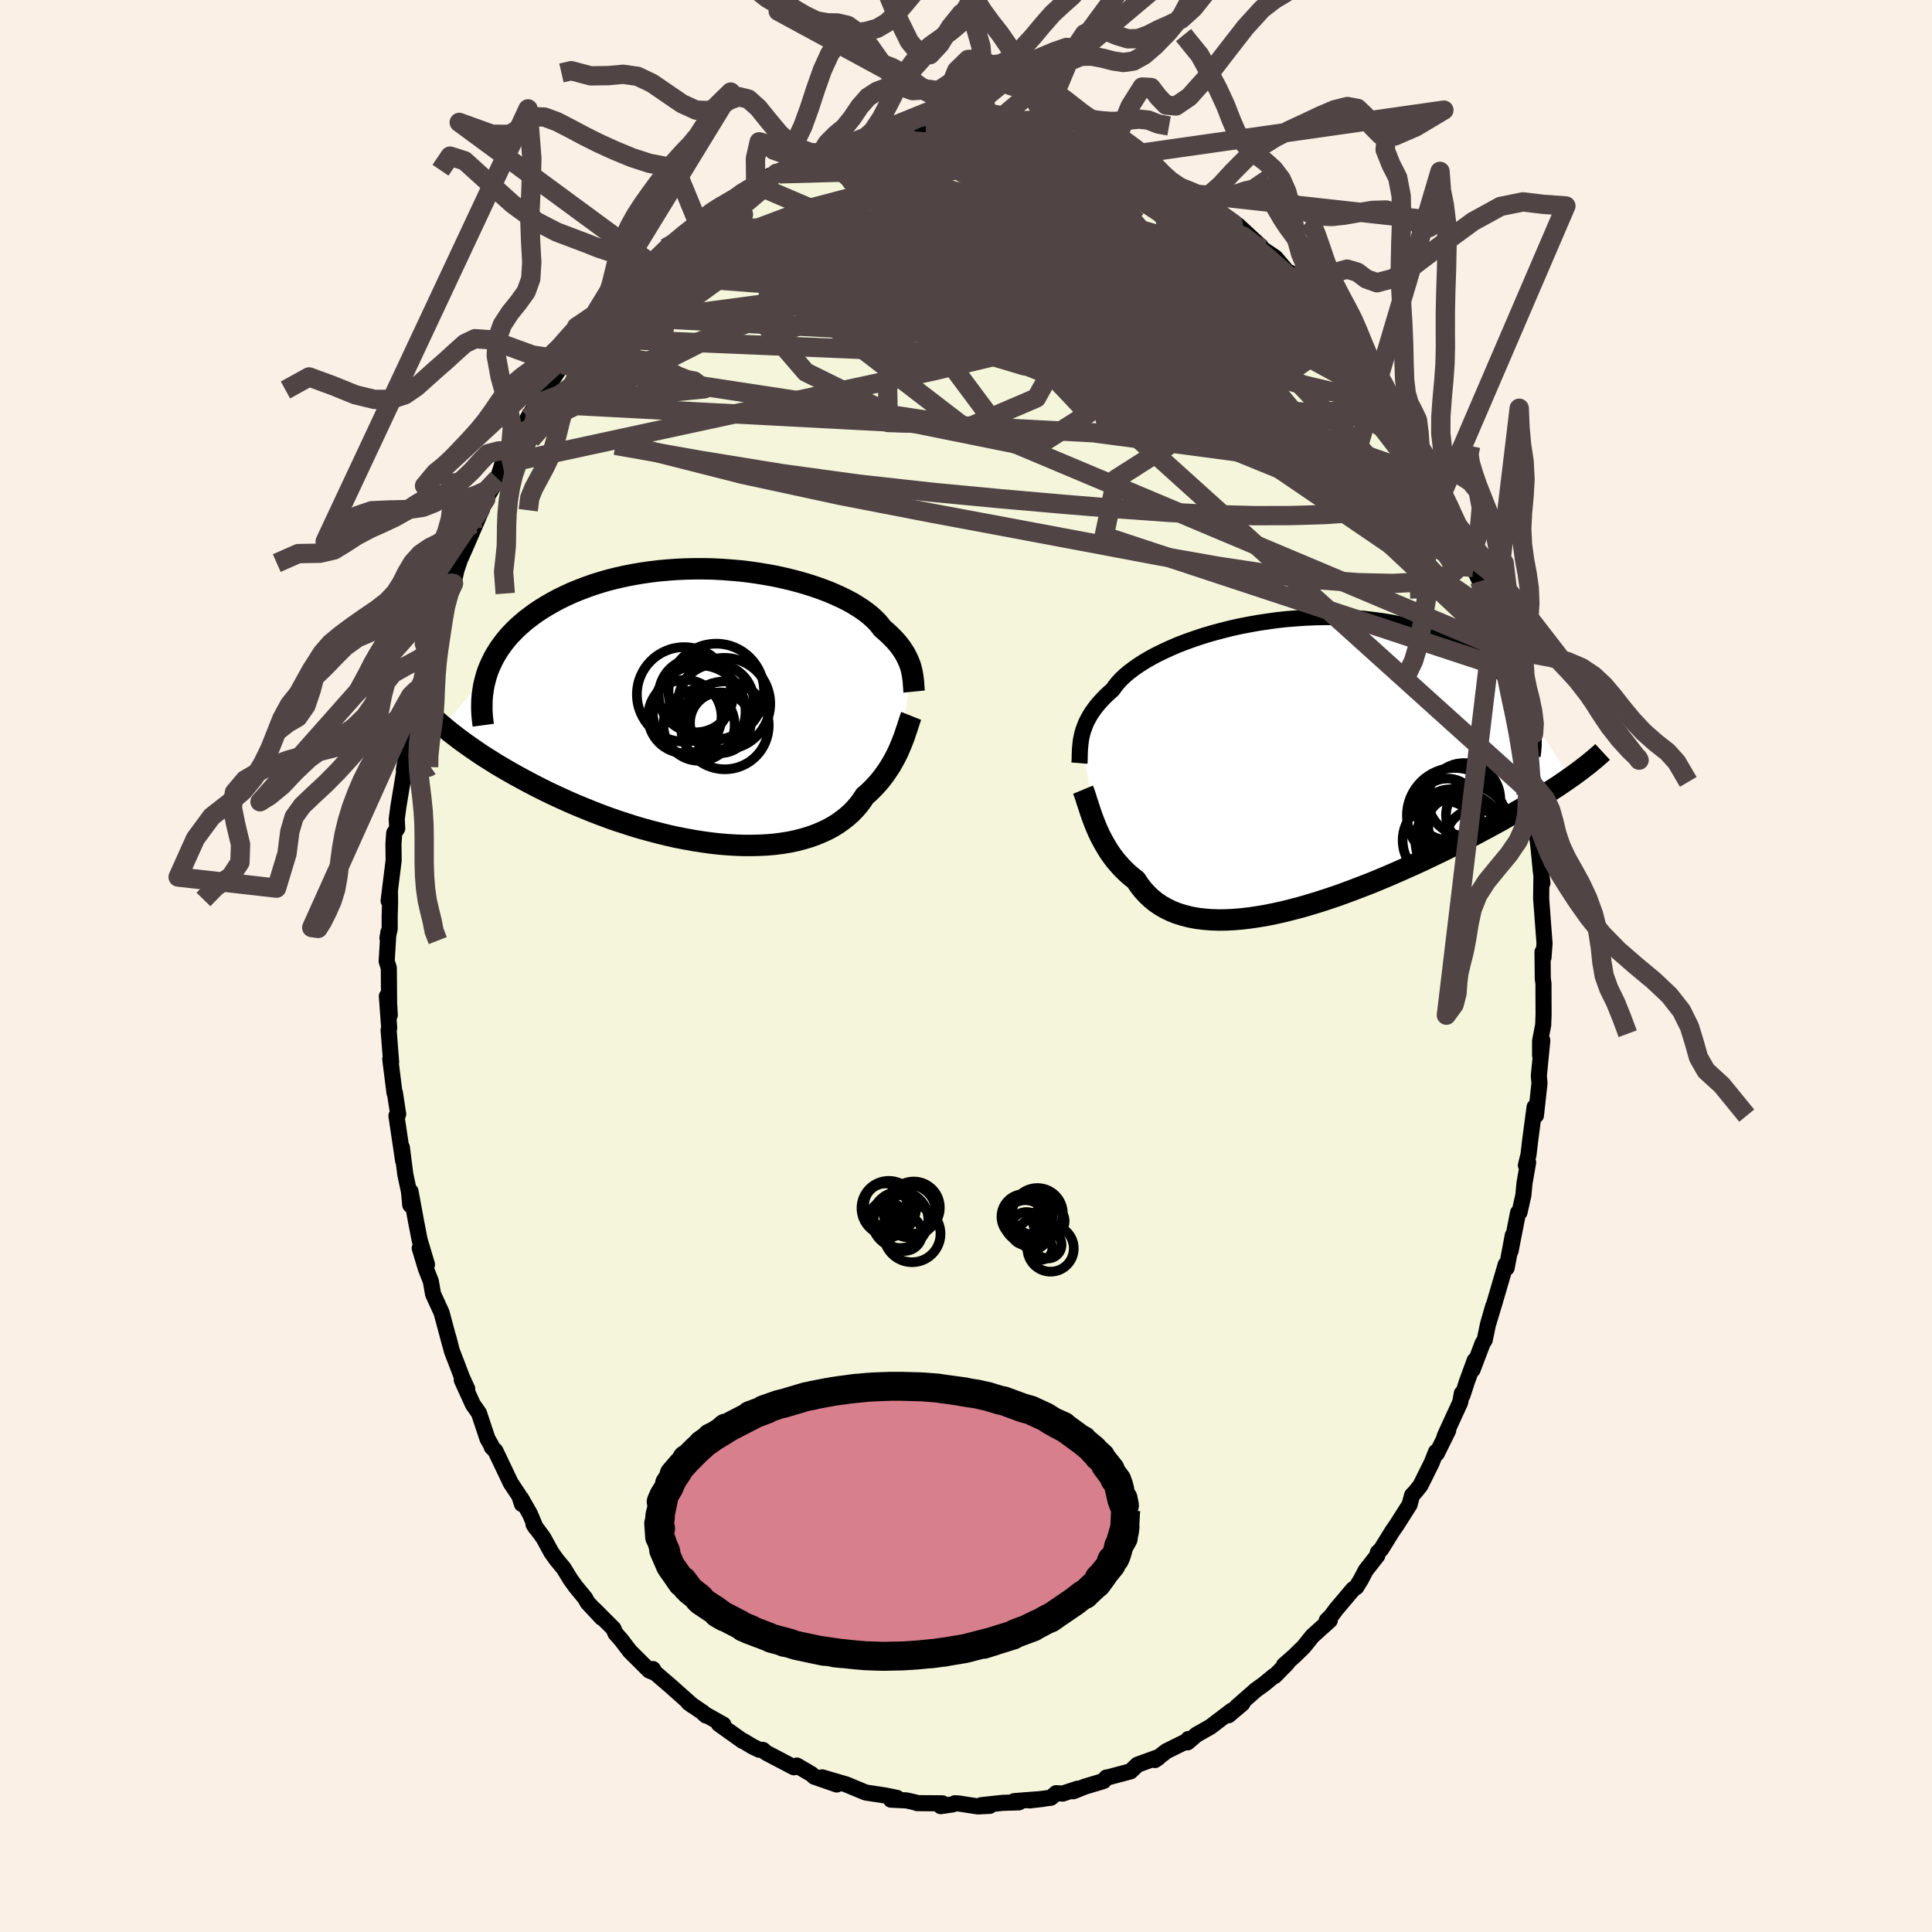 <svg xmlns="http://www.w3.org/2000/svg" width="500" height="500" viewBox="-100 -100 200 200"><defs><clipPath id="c"><path d="m20.16-3.83-.07-.27-.09-.26-.11-.27-.12-.28-.14-.28-.15-.28-.18-.28-.19-.29-.22-.29-.23-.28-.26-.29-.28-.29-.3-.29-.32-.29-.34-.29-.24-.32-.28-.33-.32-.32-.36-.33-.41-.33-.44-.32-.49-.32-.52-.32-.57-.31-.6-.3-.64-.29-.67-.29-.71-.27-.74-.26-.77-.25-.79-.23-.82-.22-.84-.2-.87-.19-.88-.16-.9-.15-.91-.13-.92-.11-.94-.08-.94-.07-.94-.05-.94-.02h-.95l-.94.02-.93.04-.93.07-.92.08-.91.11-.9.13-.88.15-.86.17-.85.19-.83.21-.8.23-.79.25-.76.27-.73.28-.71.29-.69.32-.66.32-.63.34-.61.35-.57.35-.56.37-.52.38-.5.38-.47.4-.45.4-.42.42-.4.42-.37.44-.34.44-.32.45-.29.46-.27.46-.23.47-.22.48-.19.48-.16.49-4.5 5.16.42.35.44.36.46.35.47.36.49.36.51.36.52.36.54.37.55.36.58.36.58.37.61.36.62.36.63.36.66.36.67.36.68.36.71.36.72.36.74.35.76.35.77.35.79.34.81.33.81.33.83.32.84.31.85.3.87.28.86.28.88.26.88.24.89.23.89.22.89.2.89.17.88.16.89.14.88.12.87.1.86.07.85.05.84.03h.83l.82-.02.79-.04.78-.07.76-.1.74-.12.71-.15.69-.18.67-.2.64-.23.61-.25.58-.27.56-.3.53-.33.49-.35.46-.36.44-.39.4-.41.37-.43.34-.45.3-.46.37-.32.35-.34.33-.34.32-.35.3-.36.28-.36.26-.37.25-.37.24-.37.21-.37.21-.38.19-.37.17-.36.16-.37.15-.36"/></clipPath><clipPath id="b"><path d="m-22-2.75.07-.3.09-.31.11-.31.12-.32.14-.32.17-.32.18-.32.21-.33.23-.32.25-.33.28-.33.3-.33.33-.34.35-.33.38-.33.25-.36.29-.36.34-.37.39-.37.44-.37.49-.37.53-.37.57-.36.62-.36.67-.36.7-.34.74-.34.77-.33.81-.31.84-.3.87-.29.9-.27.92-.25.94-.24.96-.22.97-.19.99-.18 1-.15 1-.14 1.01-.11 1.01-.08 1.01-.07 1-.04 1-.02.99.01.98.03.97.06.96.07.93.11.92.12.9.14.87.17.86.19.83.2.8.23.78.24.75.26.72.27.69.29.67.31.64.31.6.33.58.33.56.34.52.35.5.36.47.36.44.38.42.38.39.39.37.4.34.41.31.41.29.41.26.42.23.43.21.42.19.43.15.44 4.24 6.63-.41.29-.44.3-.44.3-.47.3-.48.31-.49.32-.51.31-.53.33-.54.33-.56.33-.58.33-.59.35-.61.34-.62.35-.64.35-.66.36-.68.36-.69.37-.71.37-.74.38-.75.38-.76.38-.79.38-.8.38-.81.39-.83.38-.85.38-.86.38-.87.38-.88.37-.89.37-.9.35-.91.35-.91.34-.91.33-.92.31-.92.3-.92.28-.92.27-.91.24-.91.23-.89.2-.89.18-.88.15-.86.13-.85.1-.83.07-.82.04-.79.01-.77-.03-.75-.06-.72-.09-.7-.13-.66-.17-.64-.2-.61-.24-.58-.28-.54-.31-.51-.35-.48-.39-.44-.42-.41-.45-.38-.49-.34-.52-.41-.32-.39-.33-.37-.35-.35-.36-.33-.37-.32-.38-.3-.4-.28-.4-.26-.42-.25-.42-.23-.42-.22-.42-.2-.43-.19-.43-.17-.42"/></clipPath><filter id="a"><feTurbulence baseFrequency=".05" numOctaves="3" result="noise" type="noise"/><feDisplacementMap in="SourceGraphic" in2="noise" scale="2"/></filter></defs><rect width="100%" height="100%" x="-100" y="-100" fill="linen"/><path fill="beige" stroke="#000" stroke-linejoin="round" stroke-width="1.667" d="m59.71 1.32.07.51v.61l.01 2.57-.04 1.1-.32 1.65v1.5l.23-1.56-.36 3.67.01.13.06.61-.37 3.36-.14-.87-.46 3.48-.17 1.45-.27 1.1.23-.3-.38 2.19-.11 1.2-.4 1.78-.15.03-.78 3.98.23-1.62-.63 3.36-.1-.34-1.15 3.93-.66 2.19.51-1.8-.54 1.89-.33 1.59-.22.34-1.04 2.74.22-.96-.81 2.21-.45 1.39-.07-.19-.17.93-1.62 3.53.38-.63-1.18 2.39-.08-.17-.45 1.13-1.17 2.36-.52.65-.34.36-.26.97-1.36 2.14-.42.6-1.16 1.87-.35.35-.05.31-1.2 1.53-.5.96-.48.78-.33.22-1.76 2.08-.51.69-.46.46.32-.01-1.8 1.62-.9 1.12-.96.94-1.08.95.33-.19-1.3 1.32-.07-.01-1.02.84-.86.62-1.98 1.74.59-.34-1.43 1.21.33-.48-2.21 1.68-1.45.82-.92.79.08-.34-.12.19-2.16 1.07-1.17.91.36-.25-.13-.01-2.04.74-.72.69-2.21.59-.29.05-.29.36-1.96.59-1.17.47.43-.26-1.53.5-.68-.04-.54.47-2.2.28 1.39-.16-2.99.23.49.13-1.67.05-2.24.24.89.07-1.24.06-1.94-.3-.43-.03-.22.12-1.25.18.18-.29-2.61-.02-.22-.08-.88-.2-1.62-.08.63-.18-1.2-.25-1.98-.3-.14-.04-1.95-.81-2.49-.73 1.02.41.5.33-2.33-.81-.28-.26-1.52-.89-.3.18-2.9-1.52-.31-.28-.39-.02-.67-.32-1-.6h-.06l-2.45-1.75.47.07-2.03-1.14.23.2-.28-.29-1.53-1.04.43.31-2.29-2.04-1.61-1.38-.21-.37.11.35-.49-.2-2-1.99-.9-1.18-.6-.68-.21-.49-2-2 .8.89-1.49-1.6-.22-.42-1-1.22-.54-.75-.71-1.16-.7-.84-.56-.78-.83-1.52-1.02-1.39.23.36-.59-1.42-.92-1.62.08.58-.27-.84-.89-1.34-1.58-3.32-.38-.39-.05-.18-.4-.71-.88-2.64-.63-.9-1.15-2.53.57.93-.54-1.17-.42-1.12-.63-1.63-.38-1.46.19.76-.88-3.28-.88-1.92-.23-1.32-.52-1.33-.63-2.1.75 1.69-.76-2.55-.36-1.85-.58-3.16-.03 1.4-.13-1.38-.38-1.78-.36-2.8.13 1.37-.69-4.64.18-.2v.03l-.34-2.22-.04.02-.44-3.49.09.29-.26-3.29.06-.23-.24-3.29.3 1.95-.07-1.19-.03-3.68-.22-.7.18-3.02-.1.63.23-.94v-1.39l.04-1.34-.01-1.16-.14.96.52-4.18-.02-1.71.08-1.13.31-.47-.05-.97.17-1.28.56-3.38.23-1.74-.22 1.29.3-1.7.79-3.51.06-.21.59-2.52.17-1.16-.43 1.57 1.05-4.45.09-.19.78-2.13.16-.69.09-.82-.24.57 1.51-4.08.22.04.29-1.35.43-1.28.04-.04.64-1.45 1.55-3.6-.99 2.01 1.13-2.39-.18.13.42-.75 1.24-2.14.48-1.49.13-.4.84-1.01.99-1.83 1.25-1.89-.58.35.95-1.5-.07.22 1.46-2.37 1.22-1.86.4-.46.94-1.44.96-.88-.7.72.93-1.1 1.71-1.92.38-.72 1.51-1.79-.84 1.15.91-.74 1.65-1.94-.23.09.66-.69.69-.53.28-.21 1.45-1.62 1.47-.96.9-.73 1.26-1.29-.27.36 2.37-1.86-.74.6.97-.38 1.87-1.35 1.51-.93.03.14 2.36-1.47-.93.39.98-.2.18-.26 1.11-.39 1.69-.66-.05-.1 1.42-.76.25-.06 2.2-.72.34.01.24-.23 1.92-.31.16-.01 1.61-.56 1.29-.24.18.13 1.03-.25 1.52-.01.08-.31 1.64.09-.03-.24 1.68.01 1.43-.02 2.24.12-1.28.04.62.17.72-.27 1.52.38 2.56.16-.06.06.79.05-.22-.02 1.67.35 1.79.51-.46-.27.4.26 3.26 1.12.49.23.73.26.2-.08 1.56.82.14-.08 1.69.84.88.35-.57-.42 2.67 1.57-.74-.28 2.35 1.08 1.51 1.36.25-.02.36.03-.45-.21 2.48 1.92-.32-.21.77.36 2.42 2.23.17.26.31.2 1.01.68 1.01 1.19.57.62-.03-.24 1.71 1.71.12.18 1.12 1.52 1.18.83-.1.03 1.35 2.19.98.5.44.89.15.2 1.39 1.67.45 1.01.8 1.07.93 1.56.92 1.38-.88-1.2 1.39 1.78.36.68.46 1.16.66.83.63 1.09 1.18 2.39.02.45.27.36.79 1.69-.14-.25 1.49 2.77.42 1.47.61 1.47-.52-1.24.77 2.33.67 1.42.57 1.86.71 1.88-.19-.5.56 1.63.62 2.1.51 2.12-.13-.16.46 1.73.13.37.33 1.42.55 1.92.05.47.55 2.5-.21-1.11.53 3.68.29 1.92-.15.08.15.02.38 2.89.09.56.27 2.11.04.41.21 2.15.16 1.19-.1-.8-.03 2.42.35 4.64-.11 1.46-.1-.58.03 2.77.07.51" filter="url(#a)"/><path fill="#fff" d="m-22-2.75.07-.3.09-.31.11-.31.12-.32.14-.32.17-.32.18-.32.21-.33.23-.32.25-.33.28-.33.3-.33.33-.34.35-.33.38-.33.25-.36.29-.36.34-.37.39-.37.44-.37.49-.37.53-.37.57-.36.62-.36.67-.36.7-.34.74-.34.77-.33.81-.31.84-.3.87-.29.9-.27.92-.25.94-.24.96-.22.97-.19.99-.18 1-.15 1-.14 1.01-.11 1.01-.08 1.01-.07 1-.04 1-.02.99.01.98.03.97.06.96.07.93.11.92.12.9.14.87.17.86.19.83.2.8.23.78.24.75.26.72.27.69.29.67.31.64.31.6.33.58.33.56.34.52.35.5.36.47.36.44.38.42.38.39.39.37.4.34.41.31.41.29.41.26.42.23.43.21.42.19.43.15.44 4.24 6.63-.41.29-.44.3-.44.3-.47.3-.48.31-.49.32-.51.31-.53.33-.54.33-.56.33-.58.33-.59.35-.61.34-.62.35-.64.35-.66.36-.68.36-.69.37-.71.37-.74.38-.75.38-.76.38-.79.38-.8.38-.81.39-.83.38-.85.38-.86.38-.87.38-.88.37-.89.37-.9.35-.91.35-.91.34-.91.33-.92.31-.92.3-.92.28-.92.27-.91.24-.91.23-.89.2-.89.18-.88.15-.86.13-.85.1-.83.07-.82.04-.79.01-.77-.03-.75-.06-.72-.09-.7-.13-.66-.17-.64-.2-.61-.24-.58-.28-.54-.31-.51-.35-.48-.39-.44-.42-.41-.45-.38-.49-.34-.52-.41-.32-.39-.33-.37-.35-.35-.36-.33-.37-.32-.38-.3-.4-.28-.4-.26-.42-.25-.42-.23-.42-.22-.42-.2-.43-.19-.43-.17-.42" filter="url(#a)" transform="translate(33.97 -21.01)"/><path fill="#fff" d="m20.16-3.83-.07-.27-.09-.26-.11-.27-.12-.28-.14-.28-.15-.28-.18-.28-.19-.29-.22-.29-.23-.28-.26-.29-.28-.29-.3-.29-.32-.29-.34-.29-.24-.32-.28-.33-.32-.32-.36-.33-.41-.33-.44-.32-.49-.32-.52-.32-.57-.31-.6-.3-.64-.29-.67-.29-.71-.27-.74-.26-.77-.25-.79-.23-.82-.22-.84-.2-.87-.19-.88-.16-.9-.15-.91-.13-.92-.11-.94-.08-.94-.07-.94-.05-.94-.02h-.95l-.94.02-.93.04-.93.07-.92.08-.91.11-.9.13-.88.15-.86.17-.85.19-.83.21-.8.23-.79.25-.76.27-.73.28-.71.29-.69.32-.66.32-.63.34-.61.35-.57.35-.56.37-.52.38-.5.38-.47.4-.45.4-.42.42-.4.42-.37.44-.34.44-.32.45-.29.46-.27.46-.23.47-.22.48-.19.48-.16.49-4.5 5.16.42.35.44.36.46.35.47.36.49.36.51.36.52.36.54.37.55.36.58.36.58.37.61.36.62.36.63.36.66.36.67.36.68.36.71.36.72.36.74.35.76.35.77.35.79.34.81.33.81.33.83.32.84.31.85.3.87.28.86.28.88.26.88.24.89.23.89.22.89.2.89.17.88.16.89.14.88.12.87.1.86.07.85.05.84.03h.83l.82-.02.79-.04.78-.07.76-.1.74-.12.71-.15.69-.18.67-.2.64-.23.61-.25.58-.27.56-.3.53-.33.49-.35.46-.36.44-.39.4-.41.37-.43.34-.45.3-.46.37-.32.35-.34.33-.34.32-.35.3-.36.28-.36.26-.37.25-.37.24-.37.21-.37.21-.38.19-.37.17-.36.16-.37.15-.36" filter="url(#a)" transform="translate(-25.82 -26.89)"/><g fill="none" stroke="#000" transform="translate(33.97 -21.01)"><path stroke-linejoin="round" stroke-width="1.667" d="m-22.23.01.02-.25.01-.26v-.26l.01-.27.01-.28.02-.28.03-.28.03-.29.04-.29.06-.3.07-.3.09-.31.11-.31.12-.32.14-.32.17-.32.18-.32.21-.33.23-.32.25-.33.28-.33.3-.33.33-.34.35-.33.38-.33.25-.36.29-.36.34-.37.39-.37.44-.37.49-.37.53-.37.57-.36.62-.36.67-.36.7-.34.74-.34.77-.33.81-.31.84-.3.87-.29.9-.27.92-.25.94-.24.96-.22.97-.19.99-.18 1-.15 1-.14 1.01-.11 1.01-.08 1.01-.07 1-.04 1-.02.99.01.98.03.97.06.96.07.93.11.92.12.9.14.87.17.86.19.83.2.8.23.78.24.75.26.72.27.69.29.67.31.64.31.6.33.58.33.56.34.52.35.5.36.47.36.44.38.42.38.39.39.37.4.34.41.31.41.29.41.26.42.23.43.21.42.19.43.15.44.14.43.11.44.09.44.07.43.04.44.02.44v.44l-.02.44-.04.44-.06.44" filter="url(#a)"/><path stroke-linejoin="round" stroke-width="2.222" d="m-21.86 2.76.1.24.1.28.1.31.1.33.12.35.12.37.12.38.14.4.15.41.16.42.17.42.19.43.2.43.22.42.23.42.25.42.26.42.28.4.3.4.32.38.33.37.35.36.37.35.39.33.41.32.34.52.38.49.41.45.44.42.48.39.51.35.54.31.58.28.61.24.64.2.66.17.7.13.72.09.75.06.77.03.79-.01.82-.04.83-.07.85-.1.86-.13.88-.15.89-.18.89-.2.91-.23.91-.24.92-.27.92-.28.92-.3.92-.31.91-.33.91-.34.91-.35.9-.35.89-.37.88-.37.87-.38.86-.38.85-.38.83-.38.81-.39.8-.38.79-.38.76-.38.75-.38.74-.38.71-.37.69-.37.68-.36.66-.36.64-.35.62-.35.61-.34.59-.35.58-.33.56-.33.54-.33.53-.33.51-.31.49-.32.48-.31.47-.3.44-.3.44-.3.41-.29.4-.28.39-.29.37-.27.35-.28.35-.26.32-.27.32-.26.3-.26.29-.25.27-.25" filter="url(#a)"/><circle cx="16.603" cy="5.437" r="4.93" clip-path="url(#b)" filter="url(#a)"/><circle cx="17.493" cy="7.307" r="4.136" clip-path="url(#b)" filter="url(#a)"/><circle cx="15.848" cy="4.782" r="3.178" clip-path="url(#b)" filter="url(#a)"/><circle cx="18.048" cy="6.472" r="4.166" clip-path="url(#b)" filter="url(#a)"/><circle cx="15.353" cy="8.007" r="4.124" clip-path="url(#b)" filter="url(#a)"/><circle cx="16.133" cy="5.817" r="3.098" clip-path="url(#b)" filter="url(#a)"/><circle cx="18.843" cy="7.937" r="3.158" clip-path="url(#b)" filter="url(#a)"/><circle cx="17.588" cy="3.757" r="3.756" clip-path="url(#b)" filter="url(#a)"/><circle cx="18.748" cy="5.382" r="3.03" clip-path="url(#b)" filter="url(#a)"/><circle cx="17.093" cy="8.072" r="4.542" clip-path="url(#b)" filter="url(#a)"/></g><g fill="none" stroke="#000" transform="translate(-25.82 -26.89)"><path stroke-linejoin="round" stroke-width="2.222" d="m20.45-1.52-.02-.2-.01-.21-.02-.21-.01-.23-.02-.23-.03-.23-.03-.24-.04-.25-.05-.25-.06-.26-.07-.27-.09-.26-.11-.27-.12-.28-.14-.28-.15-.28-.18-.28-.19-.29-.22-.29-.23-.28-.26-.29-.28-.29-.3-.29-.32-.29-.34-.29-.24-.32-.28-.33-.32-.32-.36-.33-.41-.33-.44-.32-.49-.32-.52-.32-.57-.31-.6-.3-.64-.29-.67-.29-.71-.27-.74-.26-.77-.25-.79-.23-.82-.22-.84-.2-.87-.19-.88-.16-.9-.15-.91-.13-.92-.11-.94-.08-.94-.07-.94-.05-.94-.02h-.95l-.94.02-.93.04-.93.07-.92.08-.91.11-.9.13-.88.15-.86.17-.85.19-.83.21-.8.23-.79.25-.76.27-.73.28-.71.29-.69.32-.66.32-.63.34-.61.35-.57.35-.56.37-.52.38-.5.38-.47.4-.45.4-.42.42-.4.42-.37.44-.34.44-.32.45-.29.46-.27.46-.23.47-.22.48-.19.48-.16.49-.13.49-.12.5-.08.5-.07.5-.04.51-.01.51V.4l.03.52.05.52.07.52" filter="url(#a)"/><path stroke-linejoin="round" stroke-width="2.222" d="m20.15 1-.08.2-.08.24-.08.25-.09.27-.09.3-.11.3-.1.32-.12.34-.13.34-.14.35-.15.36-.16.37-.17.36-.19.37-.21.38-.21.37-.24.37-.25.37-.26.37-.28.36-.3.36-.32.35-.33.34-.35.34-.37.32-.3.46-.34.45-.37.43-.4.41-.44.39-.46.36-.49.35-.53.33-.56.3-.58.27-.61.25-.64.23-.67.2-.69.18-.71.15-.74.12-.76.1-.78.07-.79.04-.82.02h-.83l-.84-.03-.85-.05-.86-.07-.87-.1-.88-.12-.89-.14-.88-.16-.89-.17-.89-.2-.89-.22-.89-.23-.88-.24-.88-.26-.86-.28-.87-.28-.85-.3-.84-.31-.83-.32-.81-.33-.81-.33-.79-.34-.77-.35-.76-.35-.74-.35-.72-.36-.71-.36-.68-.36-.67-.36-.66-.36-.63-.36-.62-.36-.61-.36-.58-.37-.58-.36-.55-.36-.54-.37-.52-.36-.51-.36-.49-.36-.47-.36-.46-.35-.44-.36-.42-.35-.41-.35-.39-.34-.37-.35-.36-.34-.34-.34-.33-.33-.31-.33-.29-.33-.29-.33-.26-.32" filter="url(#a)"/><circle cx="-2.152" cy="-1.141" r="3.84" clip-path="url(#c)" filter="url(#a)"/><circle cx="-3.287" cy="1.069" r="3.8" clip-path="url(#c)" filter="url(#a)"/><circle cx="-1.802" cy=".554" r="4.8" clip-path="url(#c)" filter="url(#a)"/><circle cx=".393" cy="1.709" r="3.144" clip-path="url(#c)" filter="url(#a)"/><circle cx="-3.357" cy="-1.226" r="4.892" clip-path="url(#c)" filter="url(#a)"/><circle cx=".853" cy="1.979" r="4.548" clip-path="url(#c)" filter="url(#a)"/><circle cx="-.032" cy="-1.531" r="4.946" clip-path="url(#c)" filter="url(#a)"/><circle cx="-.057" cy="-.456" r="3.908" clip-path="url(#c)" filter="url(#a)"/><circle cx="-1.812" cy="1.959" r="3.688" clip-path="url(#c)" filter="url(#a)"/><circle cx=".818" cy="-.271" r="4.738" clip-path="url(#c)" filter="url(#a)"/></g><g fill="none" stroke="#504444" stroke-linejoin="round" stroke-width="2"><path d="m7.45-86.2 1.42.33.92.25.62.23.53.29.4.3.14.28-.19.25-.56.2-.91.18-1.27.17-1.64.15-2.06.13-2.5.13-2.98.13-3.47.15-3.94.14-4.49.13m-6.85.57-.27.16.43-.14.76-.29.92-.38.95-.41.91-.4.81-.36.67-.28.5-.19.27-.08.02.04-.27.17-.58.29-.93.41-1.3.53-1.68.63M37.7-67.53l.21.54.32.76.04.57-.33.36-.7.19-1.07.06-1.47-.1-1.92-.3-2.43-.57-2.96-.87-3.5-1.16-4.06-1.44-4.6-1.67-5.18-1.9-5.79-2.11-6.4-2.36-6.95-2.64" filter="url(#a)"/><path d="m53.19-39.83.44 1.48.14.82-.12.42-.35.16-.62-.14-.92-.54-1.24-1.03-1.57-1.53-1.91-2.01-2.26-2.48-2.62-2.97-3.01-3.5-3.42-4.05-3.87-4.63-4.38-5.27-5.06-6-5.83-6.87m25.32 15.92.57 1.06.74 1.21.72 1.17.64 1.02.56.91.54.88.52.85.48.82.4.7.3.53.14.28-.04-.01-.21-.32-.39-.62-.53-.88-.68-1.16-.98-1.67M15.53-83.82l1.13.55.88.39.79.35.67.32.58.31.47.3.35.28.17.22-.08.12-.38-.01-.7-.14-1.02-.27-1.33-.35-1.69-.45-2.1-.57-2.5-.7-2.8-.88-2.84-1.1" filter="url(#a)"/><path d="m42.36-61.04.62 1.04.21.78-.29.37-.74.07-1.12-.12-1.51-.24-1.93-.38-2.37-.56-2.88-.78-3.41-1.04-4-1.34-4.59-1.67-5.2-1.97-5.81-2.25-6.44-2.54-7.07-2.88-7.7-3.34m64.14 35.55-.35-.17-.46.77-.89.91-1.48.69-2.13.4-2.81.14-3.48-.08-4.15-.3-4.85-.56-5.56-.84-6.29-1.11-7.04-1.33-7.83-1.47-8.61-1.61-9.39-1.82-10.09-2.18-10.68-2.71" filter="url(#a)"/><path d="m48.83-49.85.38.67.47.94.51 1.09.51 1.11.41.98.3.79.2.59.09.41.01.24-.11.03-.23-.24-.38-.55-.54-.87-.73-1.25-.94-1.69-1.2-2.23-1.47-2.82-1.75-3.4-1.99-3.86M-32.56-72.7l1.34-1.3 1.15-.98.93-.77.74-.58.57-.4.45-.25.35-.1.26.02.14.16-.03.34-.29.58-.57.86-.86 1.15-1.14 1.42-1.38 1.68-1.61 1.94-1.86 2.21-2.17 2.55-2.53 2.91-2.87 3.23-3.11 3.53" filter="url(#a)"/><path d="m47.63-52.69.6 1.61-.07.86-.46.65-.79.62-1.12.63-1.51.58-1.94.48-2.4.33-2.87.2-3.34.1-3.79.01-4.25-.11-4.75-.23-5.27-.38-5.81-.48-6.38-.56-6.95-.66-7.5-.83-7.99-1.09-8.43-1.37-8.9-1.57m46.74-31.71 1.13.48 1.52.58 1.32.51 1.1.43.98.4.9.37.82.34.69.29.53.22.36.16.15.09-.07.01-.35-.11-.68-.27-1.07-.46-1.43-.65m-44.1 6.28 1.39-1.06.78-.5.8-.47.85-.5.73-.44.47-.25.12-.01-.26.27-.65.56-.99.82-1.3 1.06-1.6 1.27-1.93 1.47-2.25 1.65" filter="url(#a)"/><path d="m-23.28-79.93 1.07-.62.78-.45.57-.31.34-.16h.16l.01.12-.15.26-.37.41-.63.6-.93.79-1.26 1.03-1.62 1.3-2.08 1.62-2.57 1.95-2.95 2.06m28.75-15.4h1.17l1.01-.06 1.09-.02H.14l.85.03.66.05.55.05.5.07.42.09.31.09.13.1-.1.12-.33.14-.58.16-.82.18-1.07.22-1.34.23-1.62.26-1.94.25-2.35.26-2.8.27-3.24.33M49.89-47.8l.22.56.31 1.08.01.83-.33.46-.63.19-.9.02-1.17-.14-1.46-.35-1.78-.61-2.14-.9-2.5-1.21-2.9-1.51-3.29-1.84-3.72-2.2-4.14-2.55-4.57-2.91-4.99-3.25-5.43-3.59-5.9-3.94-6.43-4.29-6.96-4.64m49.18 14.67.48.62.7.99.68 1.02.59.93.45.75.32.56.19.39.08.28-.02.17-.13.09-.26-.04-.41-.21-.61-.41-.81-.66-1.02-.9-1.21-1.16-1.4-1.38-1.59-1.61-1.84-1.9-2.18-2.27-2.57-2.71-2.98-3.14-3.35-3.53" filter="url(#a)"/><path d="m-11.95-85.17 1.49-.19 1.42-.11 1.58-.03 1.74.07 1.85.15 1.95.21 2.04.25 2.11.28 2.16.3 2.22.33 2.24.38 2.23.41 2.1.42 1.86.37 1.55.27 1.3.15 1.09.02m-50.09 7.57 1.42-.8 1.57-.6 1.79-.4 2.06-.21 2.37-.06 2.7.07 3.04.17 3.34.24 3.59.34 3.77.45 3.87.55 3.96.64 4.06.71 4.17.74 4.32.77 4.44.81 4.51.81 4.48.78 4.5.72" filter="url(#a)"/><path d="m33.6-71.53.24.24.18.55-.2.53-.67.4-1.17.25-1.72.11-2.29-.07-2.9-.26-3.54-.48-4.19-.7-4.81-.92-5.48-1.16-6.19-1.37-7.04-1.6-7.98-1.86" filter="url(#a)"/><path d="m10.85-85.35 2.32.89 1.53.79 1.36.85 1.45 1.02 1.61 1.2 1.77 1.35 1.89 1.48 1.95 1.57 1.99 1.63 2.03 1.68 2.05 1.72 2.05 1.75 1.98 1.74 1.88 1.69 1.73 1.59 1.54 1.41 1.32 1.12" filter="url(#a)"/><path d="M52.52-41.25 17.63-66.48 2.51-73.11-8.48-74l-6.19 2.07-.54 3.79 4.09 3.43 6.8 1.34 8.03-.81 8.16-1.62 6.69-1.2 2.98-.92-2-1.66-5.25-3.01-4.63-3.93-1.9-4.47 7.77-2.83" filter="url(#a)"/><path d="m52.52-41.25-27.16-14.3-10.75-.32-.64-2.26-.44-4.95-1.21-4.98-.54-3.74.17-2.66-.31-2.05-1.72-1.63-2.96-1.11-3.21-.42-2.4.26-1.18.71-.3.78-.08.5-.24.07-.2-.12.39.42 1.25 1.82 1.66 3.46 1.05 3.53.62-.2 3.79-7.15 2.74-9.76" filter="url(#a)"/><path d="m-.87-86.87-3.01 6.29 10.42 6.12 11.97 8.59 9.1 7.82 2.7 3.46-4.28-1.6-8.93-4.79-10.24-5.38-8.85-4.1-6.14-2.14-3.38-.34-1.13.98.79 1.87 3.03 2.48 5.92 2.81L6-62.14l10.45 1.77 8.88-.03 3.72-2.55-3.73-4.94-11.15-5.81-16.53-3.56-19.33 3.36-23.68 17.17" filter="url(#a)"/><path d="m19.23-82.31 13.76 14.79-2.9-1.53-7.77-4.61-7.23-4.18-5.23-2.72-3.73-1.11-2.67.37-1.47 1.57-.27 2.35.28 2.59-.12 2.31-.85 1.51-.99.34-.08-.98 1.54-2.05 3.26-2.45 4.28-2.2 3.23-1.97-1.34-2.23-13.45-4.13" filter="url(#a)"/><path d="m38.95-65.31-27.73-12.8-3.1-2.69 2.71 2.41L9.6-74.7l-6.58 2.44-8.67.24-7.18-1.49-3.99-2.07-.9-1.54 1.4-.43 3.28.7 5.34 1.66 7.9 2.6 10.45 3.92 11.81 5.38 10.31 5.85 4.47 3.61-6.63-2.19-23.41-8.9-44.77-2.4" filter="url(#a)"/><path d="M55.46-32.86 4.3-54.4l-9.64-12.95.61-5.58 4.99-.71 7.87 2.39 8.79 3.95 7.11 3.84 3.36 1.96-.7-1.02-3.27-3.83-4.15-5.43-5.05-5.65-7.2-4.84-7.39-3.03 3.23-1.53" filter="url(#a)"/><path d="M54.28-36.59 25.94-55.88l-10.47-1.96 2.4.43 3.48-1.01.88-1.86-1.54-1.8-2.86-1.66-2.61-1.76-1.05-2.08.39-2.62.4-3.11-.78-2.51-1.62.23-1.87 4.74-7.04 7.62-43.16-1.79" filter="url(#a)"/><path d="m-11.95-85.17.09 3.94 9.06 6.98 13.18 5.74 7.38 2.36-.71-.62-6.02-1.6-8.15-.85-8.51.41-7.65 1.3-5.24 1.43-1.27.68 2.75-.95 4.66-3.04 3.65-4.54 2.04-3.91 4.72.37L14.4-67.26l40.44 32.3" filter="url(#a)"/><path d="m-35.68-69.83 12.64-7.97-.45.79-.59 2.77 2.76 2.25 4.02 1.02 2.44-.33.1-1.39-.9-1.94.09-2.03 2.37-1.74 4.66-1.16 5.88-.35 5.51.62 3.81 1.48 1.57 1.97-.39 1.92-1.92 1.46-4.01 1.03-7.88 1.08-12.87 1.54-14.38 1.91-8.59 4.66" filter="url(#a)"/><path d="m-35.68-69.83 10.14-3.75 17.69-1.74L7.17-71.8l7.89 5.21 1.22 3.58-2.38.7-3.16-1.75-2.63-2.95-2.36-2.92-2.97-2.1-4.08-1.08-4.63-.11-3.72.77-1.1 1.58 2.52 2.1 5.64 1.96 6.51 1.1 3.94-.01-1.54-.3-6.97 1.05-7.49 3.65.09 5.06 7.5.2-27.2-20.88" filter="url(#a)"/><path d="m31.01-74.02-.09 6.69-9.77-2.39-5.51 1.7.04 4.41 2.55 3.44 2.42.83 1.64-1.17 1.17-1.8.93-1.35.68-.53.54.25.77.76 1.23.93 1.34.75.42.31-2.12-.75L20.64-65 8.49-70.96l-16.27-4.67-28.74 6.95" filter="url(#a)"/><path d="m23.51-79.94 1.89 3.24-1.93 1.79-9.23-1.67-10.39-2.14-5.88-1 .33.27 4.25 1.09 4.21 1.58 1.89 2.07.76 2.75 2.92 3.07 5.98 1.43 4.36-3.32-2.52-7.92-.35-3.19" filter="url(#a)"/><path d="m38.95-65.31-7.16 5.06-15.86-4.29-4.34-.88 3.02 1.26 2.02.77-2.12-.62-4.5-1.65-3.94-1.99-1.85-1.77.03-.98.76.23.11 1.23-1.44 1.15-2.34-.37-.76-2.66 2.84-4.34 3.39-4.46-5.46-3.04-20.73.47" filter="url(#a)"/><path d="M-10.03-85.48 20.39-66.3l-4.17.03-7.34-1.42-.34.8 3.92 2.19L16-62.47l1.55 1.3.52-.23.59-1.9.79-2.97.8-2.68 1.37-.66 2.62 2.1 2.29 2.85-3.5-1.64L8.37-76.56l-15.34-9.73" filter="url(#a)"/><path d="M-12.19-84.94.3-70.2l12.35 13.02-5.55 3.53-13.26-2.68-10.43-5.15-4.3-5 .45-3.12 3.45-.43 6.13 1.91 8.77 2.6 9.61 1 6.72-2.25.64-5.05-6.03-5.05-14.05-1.44-28.99 7.04" filter="url(#a)"/><path d="m-39.51-65.02 11.73-6.15 16.15 1.24 14.04 2.84 7.46 2.1 2.94.83.37-.4-2.53-1.56-5.7-2.41-7.13-2.46-5.37-1.71-1.34-.59 1.82.47.21 1.28-5.52-.53 9.86-14.57" filter="url(#a)"/><path d="M51.75-43.58 2.36-63.73l-9.58-6.48 6.53.58 11.65 3.18 11.72 4.32 9.66 4.71 6.68 3.98 3.3 2.05-.03-.59-2.85-3.15-4.77-4.97-5.53-5.55-5.17-4.82-4.05-3.02-2.76-.68-1.78 1.51-1.16 2.83-.36 2.77 1.37 1.35 4.19-.59 6.82-1.49 7.18-.16 5.48 3.16 6.98 9.02" filter="url(#a)"/><path d="m-48-51.95 44.71-9.67 14.39-3.45 7.81-2.12 2.91-2.84-.8-2.7-2.74-1.57-3.2-.31-2.46.63-.93 1.26.51 1.65 1.04 1.83.68 1.74.27 1.35.38.54.31-1-1.12-3.32-3.35-5.42-4.03-5.2-5.02-2.02-20.69.57" filter="url(#a)"/><path d="m17.23-83.08-17.56.46-15.57 4.11-9.14 3.44-2.98 1.44 1.74-.09 5.17-.86 7.21-1.18L-6.53-77l5.76-.95 3.61-.2 2.42 1 2.14 2.48.52 3.67-4.46 3.28-9.55-.32-2.74-6.58L17.09-83" filter="url(#a)"/><path d="m-44.42-58.23 31.82-12.13 7.2-4.63 8.32-.69 8.79 1.97 4.95 2.27-.52.68-4.49-.99-5.45-1.32-3.75-.36-.87.94 1.62 1.7 2.81 1.9 2.56 1.95 1.03 1.86-1.34.98-3.23-1.02-.83-3.54 26.33-5.82" filter="url(#a)"/><path d="m-21.77-80.86 38.08 16.29 6.64-2.61 2.45.66.87 4.09-1.83 3.64-3.26 1.4-2.28-.67-.21-2.2.65-3.66-.95-5.07-3.8-5.45-4.78-3.44-2.58 1.21-4.54 5.37-36.88.03" filter="url(#a)"/><path d="m40.37-63.92-30.13-1.32.62 2.63 3.9 2.39.06-.05-5.06-2.86-7.78-4.24-7.35-3.83-5.03-2.36-2.35-.79-.16.2 1.33.45 2.13.16 2.18-.24 1.55-.38.71-.07.4.59 1 1.19 1.95 1.09 1.89-.17.21-2.28-1.24-3.62 1.85-1.86 13.08 4.2 29.96 16.68" filter="url(#a)"/><path d="m17.09-83 16.47 19.63-8.31-1.08-14.27-3.95-8.67-1.32-1.25.29 2.45-.36 2.43-1.99 1.28-3.06 1.07-2.93 1.82-1.69 2.38.05 1.78 1.81.13 3.37-1.63 4.68-2.57 5.49-2.91 5.26-6.93 2.98-42.17-6.42" filter="url(#a)"/><path d="M48.81-50.3 2.33-66.31l-13.52-5.24 1.04-3.84 6.01-2.55 7.03-.48 5.6 1.69 2.38 3.2L9.27-70l-4.94 2.62-6.57.99-6.31-.41-4.82-.97-2.67-.73.4-.4 4.94-.85 9.69-2.39 12.18-2.93 24.23 5.19" filter="url(#a)"/><path d="M37.7-67.53-.66-72.58l-6.01.48 7.66 2.12 10.15 2.32 7.35.57 2.95-1.68-.58-2.68-2.41-2.06-2.99-.68-3.38.29-4.33.32-5.79-.24-7.16-.63-7.65-.32-6.7.52-4.09 1.21v1.14l4.79.25 8.06-.82 5.08-.73-9.76 2.64-30.57 15.37" filter="url(#a)"/><path d="m2.14-86.56 12.61 13.77-.72 1.92 5.16 2.67 6.4 3.24 3.16 2.18-.53.73-2.33-.35-2.11-1.01-.83-1.32.67-1.2 1.93-.65 2.79.18 3.11.87 2.69 1.01 1.5.45-.31-.68-2.38-1.92-4.38-2.77-5.99-3-6.76-2.6-5.76-1.87-1.61-.51 7.02 3.47 28.66 15.72" filter="url(#a)"/><path d="m7.67-86.18 12.05 7.96 7.93 5.63.1.08-5.08-2.41-7.58-2.13-7.85-.36-5.71 1.71L.2-72.52l3.73 3.55 6.94 2.91 6.28 1.69 1.9.32-3.48-.93-5.7-1.82-2.35-2.19 2.79-2.83-2.08-5.6-22.96-6.81" filter="url(#a)"/><path d="M55.97-30.74 14.3-44.49l1.24-5.93 6.79-4.33 5.79-3.18 3.49-2.19.77-1.64-1.88-1.73-3.74-2.2-4.33-2.37-3.79-1.83-2.63-.79-1.33.23.01.87 1.59 1.25 3.51 1.92 5.62 3.26 7.16 4.89 7.05 5.51 4.43 3.84-.78-.01-8.41-3.4L13.2-55.2l-57.62-3.03" filter="url(#a)"/><path d="M55.46-32.86 28.02-58.5l-15.15-9.27-5.75-1.86-3.94.43-2.47.03.6-.9 3.45-.95 4.66.15 4.31 1.77 3.25 3.09 2.61 3.57 3.4 3.2 5.5 2.14 6.98.73 5.18-.58-1.02-3.43-14.61-18.2" filter="url(#a)"/><path d="m10.85-85.35-9.41 7.79-16.95 6.74-4.47 2.18 8.17.95 14.17 2.8 12.54 4.22 6.09 3-.32-.32-2.63-3.34-.4-4.03 2.58-2.3 1.41.04-4.31 1.33-3.51 3.86L49.89-47.8m-27.65-59.47-1.16 2.46-1.07.51-1.06.31-1.24.91-1.46 1.64-1.56 2.08-1.51 2.05-1.35 1.72-1.2 1.32-1.07 1.05-.99.9-.96.77-.99.54-1.02.16-1.04-.31-.96-.7-.8-.8-.63-.49-.62.18-.97 1.59-1.45 4.51 12.02-.81-.31.12-.54.14-.8.03-.83-.04-.79-.06-.79-.04h-.86l-.97.03-1 .07-.93.11-.79.12-.65.12-.69.09-.94.06-1.29.03-1.52.02" filter="url(#a)"/><path d="m18.45-110.16-3.35 3.69-1.74 2.72-1.25 2-1.12 1.33-1.05.93-.99.92-1 1.14-1.07 1.28-1.12 1.22-1.12.97-1.03.56-.88.12-.76-.26-.79-.36-.97.06-1.17 1.14-1.09 2.65-.47 3.41" filter="url(#a)"/><path d="m-8.26-86.05.92-.43.75-.5.81-.44.85-.36.88-.26.92-.19.96-.18 1-.21.98-.26.94-.36.87-.46.84-.6.89-.73.99-.82 1.07-.83 1.07-.73.97-.53.86-.36.89-.37 1.22-.42 1.71.16-24.08 9.76 1.33-.41.97-.86.89-1.34.83-1.6.81-1.59.82-1.43.84-1.17.87-.93.91-.76.99-.71 1.08-.77 1.19-1 1.2-1.46.98-2.14.51-2.47.31-.8" filter="url(#a)"/><path d="m-12.19-84.94.73.3.95-.09.98-.22.97-.17.93-.07.91.01.88.05.87.07.86.07.89.07.92.07.96.09.97.1.91.14.79.17.66.23.63.3.82.42 1.27.56 1.92.42-21.61-1.75-1.12-.03-1.02-.39-1.08-.58-1.11-.99-1.11-1.33-1.08-1.34-1.02-.91-.98-.25-.97.35-1.03.63-1.14.46-1.3-.05-1.45-.66-1.54-1.05-1.56-1.07-1.51-.72-1.5-.21-1.56.14-1.8.02-2.01-.53-1.01.23" filter="url(#a)"/><path d="m8.87-111.19-.99 1.04-1.68.73-1.49.95-1.16 1.61-.95 2.14-.92 2.33-.99 2.16-1.07 1.78-1.09 1.37-1.07 1.09-1.02 1-.95 1.03-.93 1.04-.91.92-.94.67-.96.42-.96.36-.93.6-.87.99-.8 1.19-.81 1-.85.7-.89.89-.62 1.01 73.5 66.27.01-.23-.03-.85-.09-1.31-.11-1.43-.12-1.39-.11-1.32-.14-1.28-.16-1.25-.19-1.2-.21-1.16-.21-1.15-.19-1.19-.18-1.29-.19-1.37-.19-1.4-.19-1.34-.18-1.27-.17-1.43-.16-1.96 2.81 23.82.36 2.07.43 1.45.47 1.26.48 1.19.54 1.18.68 1.22.85 1.36 1 1.53 1.18 1.66 1.39 1.71 1.63 1.66 1.82 1.58 1.84 1.53 1.64 1.55 1.25 1.6.82 1.66.5 1.64.43 1.53.78 1.36 1.64 1.5 2.57 3.15M-3.14-107.29l-.41 3.19-.83 1.95-.92 1.31-.95 1.14-.94 1.1-.98.93-1.02.6-1.06.3-1.06.16-1.02.31-.94.69-.84 1.2-.76 1.67-.7 1.98-.66 2.02-.67 1.84-.7 1.45-.73.93-.78.34-.8-.28-.8-.67-.7-.19-.39 1.74.03 2.72-1.51.93-1.34 1.04-.74.81-.48 1.07-.35 1.5-.36 1.72-.48 1.64-.67 1.31-.84.95-.89.71-.78.69-.57.86-.35 1.1-.24 1.22-.26 1.19-.32 1-.32.79-.24.69-.38 1.47-3.61-6.6.78-.93.41-.46.47-.61.52-.75.51-.77.53-.75.57-.75.67-.79.78-.85.88-.89.92-.88.91-.83.86-.75.77-.67.67-.55.53-.35.57-.23-2.6 1.64-2.15-5.22-1.32-.64-1.57-.3-1.78-.58-1.77-.73-1.63-.74-1.5-.75-1.43-.76-1.41-.73-1.32-.49-1.1-.04-.81.47-.69.76-1 .6-1.83-.01-3.4-1.23 19.9 14.63-.7-.4-.8-.22-.89-.25-.94-.17-1.03-.21-1.15-.38-1.25-.5-1.38-.52-1.64-.62-2.06-1.06-2.52-1.83-2.69-2.42-2.3-2.08-1.5-.48-.99 1.46" filter="url(#a)"/><path d="m-19.06-70.76-.76-.92-1.05.08-1.15-.07-1.07-.22-.91-.1-.8.2-.77.43-.85.48-1.02.34-1.2.07-1.32-.18-1.27-.26-1.05-.11-.72.19-.46.23-.5-.76-1.65 1.94-.08 1.05-.33.44-.59.68-.72.89-.68.99-.58 1-.5.97-.49.97-.53 1.02-.55 1.14-.52 1.26-.46 1.37-.38 1.38-.32 1.32-.34 1.19-.42 1.1-.52 1.08-.58 1.08-.56 1.04-.4.99-.16 1.28m8.8-21.5-.09-.56-.63.7-.88.85-.94.71-.85.63-.72.67-.68.76-.73.83-.85.83-.97.78-1.02.71-.98.7-.89.74-.77.84-.71.96-.71 1.04-.75 1.05-.83 1.02-.88.97-.9.95-.88.92-.86.8-.88.71-1.13 1.36 16.54-15.31-.81-1.14.78-.52 1.01-.7.83-.91.57-1.08.4-1.18.31-1.26.31-1.25.35-1.22.41-1.16.5-1.12.62-1.12.73-1.13.82-1.16.87-1.18.87-1.14.84-1.04.81-.9.78-.81.76-.92.82-1.29 1.07-1.75 1.5-1.47-16.11 26.33-1.01.82-1.38.38-2.03-.31-2.35-.86-2.08-.72-1.5-.11-1.06.51-.92.82-.98.9-1.04.91-1.04.93-1.05.94-1.17.8-1.42.47-1.72.01-1.99-.48-2.26-.92-2.53-.93-2.45 1.35M58.23-19.92l.5 1.15.62.7.66.82.5 1.06.35 1.23.31 1.28.42 1.25.57 1.22.7 1.25.76 1.37.73 1.55.62 1.7.44 1.76.26 1.68.16 1.53.24 1.39.48 1.34.7 1.42.65 1.62.6 1.61" filter="url(#a)"/><path d="m-47.7-38.56-.17-2.25.17-1.56.11-1.09.02-1 .01-1.11.05-1.24.13-1.35.22-1.37.32-1.34.44-1.26.54-1.21.53-1.2.43-1.16.28-1.02.17-.8-.04-.49 17.42-1.74-1.08-.81-.74-.14-.94-.37-1.1-.58-1.11-.58-1.06-.4-1.02-.15-.99.08-.95.27-.86.39-.75.47-.69.51-.71.54-.85.6-1.05.63-1.29.6-1.39.41-.77.05m-2.61 4.87-1.34.04-1.12.29-.83.85-.8.9-.79.75-.73.65-.67.63-.73.65-.93.62-1.24.49-1.61.24-1.85.04-1.84.08-1.48.5-1 1.18-.8 1.55-1.55-.05 21-44.78.4 5.14-.1 3.37-.12 2.75.09 2.47.12 2.16-.11 1.72-.48 1.32-.78 1.09-.88 1.09-.8 1.23-.53 1.46-.1 1.75.4 2.19.73 2.61.54 2.63-.18 2.08-.73 1.32M57.7-23.6l.35 2.79.1 1.69-.01 1.21-.03 1.12-.08 1.2-.28 1.29-.6 1.35-.95 1.39-1.16 1.4-1.15 1.41-.91 1.42-.58 1.46-.32 1.48-.23 1.46-.26 1.37-.31 1.22-.26 1.09-.12 1.02-.07 1.05-.3 1.17-.8 1.1 7.54-62.83.08 1.97.16 1.78.27 1.8.09 1.81-.1 1.76-.16 1.71-.08 1.67.08 1.62.21 1.54.28 1.5.21 1.49.06 1.56-.1 1.62-.2 1.65-.2 1.58-.09 1.44.09 1.27.24 1.19.3 1.18.26 1.25.15 1.26-.07 1.08-1.05.41" filter="url(#a)"/><path d="m-48.48-50.46-1.18 1.25-1.02.46-.88.3-.63.54-.4.89-.32 1.13-.37 1.17-.48 1.1-.58 1.02-.64.98-.64.99-.63 1.01-.59 1.01-.59 1-.61.98-.66 1.02-.73 1.08-.76 1.15-.69 1.13-.58 1.02-.55 1.08-.95 1.75 13.24-19.92-.59.28-1.19-.25-1.56-.42-1.49-.1-1.25.36-1.1.65-1.07.7-1.14.64-1.27.6-1.36.61-1.34.71-1.2.78-1.13.69-1.47.34-2.25.04-2.22.98" filter="url(#a)"/><path d="m-50.14-47.57-.18.37-.41.62-.61.7-.83.74-1.02.67-1.14.58-1.15.56-1 .68-.8.89-.62 1.04-.55 1.09-.64 1.01-.84.88-1.07.83-1.25.85-1.3.91-1.22.91-1.02.85-.86.99-1.15 1.81-3.46 6.26 1.04-.81 1.05-.61.84-1.2.55-1.62.43-1.68.56-1.48.84-1.2 1.17-.96 1.37-.84 1.42-.79 1.3-.81 1.09-.84.89-.91.74-.96.65-1.02.63-1.05.62-1.04.7-.94.86-.75 1.14-.6 1.28-.62.98-.68.02.43" filter="url(#a)"/><path d="m-55.49-20.69-.14.1.02-1.18.16-1.55.22-1.51.17-1.38.08-1.28.05-1.26.07-1.31.11-1.34.16-1.3.18-1.2.16-1.07.16-1.04.21-1.19.39-1.44.44-.96L-73.08-17l.99-.62 1.29-1.06 1.32-1.4 1.45-1.38 1.58-1.16 1.6-1.02 1.46-1.04 1.19-1.15.88-1.27.58-1.33.4-1.32.36-1.28.47-1.23.56-1.23.5-1.28.36-1.25.43-.97 1.01-.42 1.68-.29 1.7-1.94-1.51 4.08-1.56-1.17-.51.34-.97.61-1.66.55-1.87.55-1.64.7-1.26.9-1.07 1.07-1.12 1.16-1.26 1.2-1.26 1.26-1.07 1.33-.79 1.45-.61 1.54-.63 1.58-.76 1.56-.9 1.46-1.09 1.33-1.45 1.24-1.83 1.43-1.68 2.28-1.79 3.98 10.19 1.15 1.08-3.57.29-2.28.45-1.52.85-1.18 1.18-1.12 1.29-1.2 1.24-1.26 1.13-1.24 1.05-1.19.93-1.2.74-1.32.46-1.46.28-1.48.34-1.28.72-.92 1.2-.68 1.49-.8 1.08-.73" filter="url(#a)"/><path d="m-55.66-32.3-.53 2.52-.07 1.19.01 1.17-.08 1.36-.17 1.45-.17 1.46-.06 1.43.06 1.42.16 1.44.18 1.44.14 1.41.08 1.37.02 1.31v2.63l.04 1.35.1 1.31.17 1.21.25 1.1.26 1.05.21 1.07.38.98m-.98-29.67-.41-1.07.29-1.04.31-.95.12-1.05v-2.66l.11-1.39.24-1.26.38-1.11.45-1.04.44-1.14.36-1.3.16-1.39-.13-1.35-.08-1.95m-3.29 23.15-.19-.7-.57.55-.65 1.14-.73 1.33-.78 1.33-.8 1.26-.75 1.23-.71 1.26-.65 1.31-.57 1.34-.5 1.35-.42 1.36-.34 1.4-.26 1.45-.2 1.5-.18 1.46-.24 1.35-.38 1.22-.5 1.12-.5 1-.44.7-.66-.09 11.45-25.44-.47 1.3-.96 1.31-1.19 1.27-1.45 1.13-1.88.9-2.38.72-2.75.69-2.82.79-2.54.93-1.92 1.11-1.09 1.3-.22 1.56.37 1.83.48 1.99-.06 1.87-.95 1.44-1.55 1.08-1.28 1.31M52.24-53.83l-.17.83.14.94.33 1.1.43 1.24.51 1.29.5 1.25.45 1.2.35 1.24.26 1.32.21 1.41.2 1.48.23 1.46.28 1.41.33 1.37.35 1.33.31 1.32.23 1.3.09 1.26-.05 1.24-.13 1.27-.06 1.43.28 1.68-3.03-11.13.78 1.5.82 1.44 1.25.91 1.65.47 1.78.33 1.68.42 1.48.63 1.26.84 1.06.99.95 1.12.93 1.19 1.04 1.26 1.18 1.26 1.28 1.13 1.2.94.94 1.04 1.21 2.06" filter="url(#a)"/><path d="m54.47-36.09.06.25.32 1.12.36 1.37.32 1.32.25 1.19.23 1.1.22 1.08.23 1.11.25 1.15.24 1.19.23 1.21.21 1.26.21 1.33.18 1.38.14 1.26.06.81v.23" filter="url(#a)"/><path d="m52.52-41.25-1.71-.16-.56-.42-.49-.74-.65-.92-.73-.96-.66-.93-.57-.87-.56-.77-.73-.58-1.04-.33-1.37-.07-1.56.15-1.5.21h-1.11l-.26-.75 10.05-33.87.15 1.99.3 1.5.22 1.78.06 2.24-.05 2.47-.08 2.42-.05 2.19v1.9l.01 1.7-.04 1.65-.12 1.74-.17 1.86-.14 1.89-.01 1.8.18 1.58.43 1.25.66.92.87.65.95.61.78.96.32 1.69-.2 2.37-.87 2.76v-.13l.83.74 1.16.92 1.03 1.01.8 1.1.69 1.12.71 1.1.78 1.08.81 1.04.8 1 .81.96.85.94.89.94.89.98.86 1.07.79 1.15.79 1.24.88 1.3 1.03 1.31 1.08 1.18.8.75.13.23-28.14-36.41.81 1.1.61.58.53.41.58.46.61.6.63.76.62.89.6 1 .59 1.02.57.96.6.83.64.72.67.72.7.95.73 1.34.63 1.57-21.89-14.96 1.22.31.88.45.88.35.96.22 1.04.09 1.09.01 1.16-.04 1.2-.02 1.17.09 1.09.24.97.37.84.44.74.48.69.5.66.55.66.64.65.81.67.96.78 1.04.97.9.74.53-1.2-2.84-.6-.96-.57-.92-.55-.87-.53-.79-.52-.73-.51-.74-.55-.81-.59-.9-.64-.96-.67-.98-.69-.96-.68-.93-.69-.89-.7-.86-.73-.86-.74-.84-.77-.83-.78-.82-.8-.8-.81-.78-.78-.67-.46-.24" filter="url(#a)"/><path d="m47-53.78-.1-1.43-.17-1.32-.44-.92-.43-.83-.29-1.03-.16-1.37-.06-1.72-.04-1.94-.08-2-.12-1.98-.11-2-.04-2.13.05-2.37.09-2.52-.05-2.38-.36-1.89-.7-1.37-.6-1.51.19-2.06m2.12 57.42-.04-1.05.67-1.41.48-1.59.32-1.67.28-1.67.27-1.56.16-1.4-.03-1.27-.17-1.24-.2-1.31-.1-1.42.01-1.45v-1.36l-.16-1.19-.45-1.02-.71-.97-.56-1.24.87-2.66-2.21-3.62.1.49-.56-.49-.73-.89-.76-.99-.78-.93-.8-.77-.84-.61-.89-.48-.93-.41-.94-.43-.92-.46-.9-.49-.9-.48-.88-.45-.84-.43-.79-.41-.73-.37-.77-.3-.89-.26-1.09-.14" filter="url(#a)"/><path d="m29.96-81.76 1.46 2.14.73 1.26.58.99.59.89.63.85.61.87.61.92.63.95.67.96.71.96.7.99.67 1.04.63 1.11.58 1.15.56 1.14.56 1.11.58 1.08.63 1.1.66 1.18.69 1.28.74 1.38.83 1.38-.92-1.38-1.81.06-1.09-.65-.88-.75-.84-.66-.73-.76-.59-.96-.54-1.04-.63-.93-.8-.64-.97-.31-1.09-.04-1.14.11-1.1.12-1 .03-.88-.1-.81-.19-.8-.17-.87-.03-.96.1-1.02.05-.99-.18-.83-.1-.51.94" filter="url(#a)"/><path d="m44.09-58.41-.68-1.5-.68-1.23-.64-1.16-.56-1.16-.49-1.16-.48-1.18-.51-1.16-.58-1.13-.61-1.13-.61-1.18-.56-1.29-.52-1.4-.48-1.41-.45-1.28-.41-.95-.53-.39m8.79 18.71.32.86.12.66.34.72.47.83.47.98.38 1.19.24 1.4.08 1.54-.02 1.56-.06 1.47-.01 1.36.08 1.29.18 1.37.18 1.59.08 1.82.04 1.72m-8.03-27.26-.91-1.44-.69-.9-.74-.8-.77-.78-.77-.73-.74-.68-.72-.62-.69-.61-.7-.61-.7-.62-.73-.63-.79-.65-.84-.67-.88-.67-.88-.64-.83-.6-.72-.53-.52-.36-.28-.06M37.6-67.5l-.01-.89-.49-1.14-.68-1.03-.68-.99-.61-1.03-.5-1.18-.39-1.43-.3-1.65-.31-1.72-.42-1.6-.59-1.32-.77-1.01-.88-.79-.89-.67-.82-.68-.7-.78-.58-.96-.53-1.23-.58-1.49-.76-1.65-.91-1.73-.99-1.81-1.69-2.09" filter="url(#a)"/><path d="m36.52-68.36.68.93.56 1.02.69.94.72.86.68.88.62.95.61 1.02.62 1.06.62 1.03.62.95.59.87.54.81.5.81.46.87.45.97.44 1.08.44 1.16.45 1.21.42 1.18.4 1.06.35.91.28.76.09.33L62.1-78.68l-2.36-.17-2.09-.25-2.32.47-2.84 1.56-3.1 2.27-2.89 2.19-2.32 1.45-1.64.43-1.11-.4-.91-.69-1.07-.32-1.47.41-1.69.77-1.43.19-1.29-1m-15.95-1.11.37-.36.88.12 1.04.04 1.08-.01h.99l.88-.03.79-.09.8-.15.87-.19.95-.16.98.03.93.32.81.66.68.86.67.81.81.4 1.03-.22 1.01-.6.38-.32" filter="url(#a)"/><path d="m30.7-74.22-.85-.47-1.1-.84-1.08-.32-1.14.4-1.16.92-1.11 1.09-1.03.9-.94.46-.89-.03-.85-.43-.82-.59-.83-.42-.87.08-.97.71-1.05 1.18-1.08 1.21-1.01.81-1.05.07 14.79-7.37-1.49-1.07-.64-.43-.54-.32-.71-.42-.87-.5-.96-.55-.96-.51-.92-.45-.87-.4-.84-.35-.82-.34-.81-.34-.81-.32-.82-.31-.85-.31-.92-.3-1.02-.32-1.05-.31-.92-.25-.74-.14-1.07-.23 16.6 6.46-.41-.1-.75-.36-1.01-.51-1.07-.56-.99-.54-.89-.5-.84-.44-.8-.39-.81-.34-.81-.3-.8-.27-.79-.24-.8-.24-.9-.28-1.14-.34-1.39-.45-1.06-.44 13.14 4.93 1.07.73.66.09.63-.12.8-.21 1.02-.35 1.2-.42 1.24-.28 1.16.02 1 .38.88.62.82.67.84.57.91.4 1.01.21 1.15.04 1.29-.14 1.42-.25 1.47-.24 1.41-.04 1.27.31 1.13.61 1.07.61 1 .29 1.07-.67-25.52-2.83-1.45-.74-.9-.61-.77-.69-.72-.74-.73-.73-.75-.65-.78-.6-.8-.59-.82-.57-.87-.56-.93-.57-.96-.61-.97-.67-.93-.72-.89-.7-.85-.6-.81-.48-.79-.4-.84-.42-.98-.48-1.23-.47-1.37-.38-1.06-.5 18.85 12.4 1.92.77 1.25.52.97-.18 1.04-.91 1.24-1.35 1.41-1.42 1.5-1.22 1.54-.96 1.55-.79 1.56-.72 1.54-.73 1.47-.63 1.32-.33 1.06.19.81.77.7 1.11.9.9 1.45.08 2.19-.95 2.89-1.73-34.14 4.86-.89.3-1.13-.26-1.18-.29-1.05-.12-.94.22-.92.75-.92 1.35-.92 1.77-.91 1.81-.91 1.4-.91.74-.9.16-.81-.05-.67.17-.53.51-.51.71-.79 1.07-1.15 2.27" filter="url(#a)"/><path d="m36.41-102.64-.55-.2-1.57 1.19-1.28.95-1.08.64-1.29 1-1.72 1.89-2.03 2.61-2.03 2.64-1.75 1.96-1.37.93-1.02-.09-.81-.84-.75-.98-.92-.05-1.26 2-1.43 3.48L14.6-84" filter="url(#a)"/><path d="m14.11-84.23.5.33.57.3.68.26.76.29.8.35.81.39.81.44.82.47.85.52.89.56.91.58.88.57.81.52.72.47.66.45.64.46.7.52.8.62.94.8 1.04.99.7.83M10.85-85.35l-.26-.26-.52-.29-.74-.5-.77-.76-.74-1.12-.75-1.54-.82-1.84-.89-1.88-.93-1.65-.9-1.31-.89-1.13-.89-1.21-.96-1.51-1.06-1.87-1.17-2.06-1.2-1.91-1.18-1.4-1.12-.65-1.1-.07-1.14-.29-1.13-1.46-.74-2.05" filter="url(#a)"/><path d="m7.45-86.2 1.44.5 1.04.38.89.33.95.36 1 .4.99.41.91.41.84.41.8.43.77.46.78.48.78.47.81.46.84.46.91.47.96.51.99.54.89.55.64.47.24.3-.23.17" filter="url(#a)"/><path d="m27.95-103.04-2.73 1.77-1.66 2.09-1.28 1.16-1.16.56-1.13.5-1.11.57-1.07.39-1.04.02-1.07-.32-1.12-.45-1.15-.23-1.16.48-1.24 1.84-1.41 3.39-1.38 3.56-.57 1.53.86-5.08 1.15-1.52 1.15-.94 1.07-.45 1.09-.02 1.13.21 1.12.29 1.07.16 1.03-.15 1.08-.6 1.19-1.03 1.32-1.36 1.39-1.69 1.32-2.48 1.01-4.65L2.14-86.56l-.19-3.26-.4-5.36-.89-3.14-1.14-.29-1.14 1.41-1.07 1.75-1.03 1.11-1.04-.04-1.11-1.33-1.2-2.45-1.29-3.11-1.36-3.14-1.34-2.5-1.28-1.35-1.17-.14-1.09.5-1.13.21-1.34-.85-1.6-1.82-1.33-2" filter="url(#a)"/><path d="m18.02-69 .2-1.55-.38-1.46-.48-1.17-.55-1.03-.57-1.11-.56-1.27-.56-1.36-.6-1.34-.68-1.21-.77-1.05-.85-.88-.89-.73-.88-.62-.85-.49-.81-.39-.77-.28-.75-.2-.8-.21-.93-.29-1.14-.43-1.27-.43-.99-.06m-26.12-16.47 1.85 1.64 1.58 1.23 1.32.77 1.23.59 1.21.62 1.22.73 1.2.83 1.17.88 1.16.82 1.14.66 1.11.48 1.08.37 1.03.39 1.02.55.99.73.99.73.98.44.99-.13 1.05-.7 1.15-.8 1.2.16.96 2.37-.13 2.94" filter="url(#a)"/><path d="m1.52-86.73.69.2.97.43 1.12.61 1.06.58.92.48.79.43.74.36.76.29.81.25.85.26.89.37.93.49.92.58.87.62.77.64.69.68.66.72.73.77 1.04.87M2.8-86.77.93-88.26-.55-89.5l-1.21-.63-1.03-.42-.94-.19-.9.07-.91.05-.98-.36-1.06-.98-1.15-1.52-1.19-1.69-1.19-1.4-1.13-.8-1.06-.25-1.05-.02-1.13-.2-1.27-.62-1.36-.81-1.33.43L2.8-86.77l-.55-1.19.32-.28.82.17 1.04.36 1.05.3.97.13.88-.03.85-.13.85-.17.9-.12.94-.06 1 .03 1.04.11 1.06.14 1.03.08.99-.02.94-.12.95-.1.98.1 1.05.41 1.11.2" filter="url(#a)"/></g><g fill="none" stroke="#000"><circle cx="6.008" cy="25.95" r="2.338" filter="url(#a)"/><circle cx="6.268" cy="27.186" r="1.718" filter="url(#a)"/><circle cx="8.568" cy="26.418" r="1.642" filter="url(#a)"/><circle cx="8.472" cy="28.858" r="1.418" filter="url(#a)"/><circle cx="7.392" cy="25.622" r="2.636" filter="url(#a)"/><circle cx="7.74" cy="29.23" r="1.196" filter="url(#a)"/><circle cx="8.756" cy="29.242" r="2.402" filter="url(#a)"/><circle cx="6.144" cy="26.422" r="2.178" filter="url(#a)"/><circle cx="6.976" cy="27.75" r="1.548" filter="url(#a)"/><circle cx="6.864" cy="25.622" r="2.148" filter="url(#a)"/><circle cx="-7.872" cy="26.346" r="1.708" filter="url(#a)"/><circle cx="-8.256" cy="25.97" r="1.664" filter="url(#a)"/><circle cx="-5.844" cy="25.39" r="2.714" filter="url(#a)"/><circle cx="-6.88" cy="25.238" r="1.508" filter="url(#a)"/><circle cx="-7.996" cy="25.066" r="2.824" filter="url(#a)"/><circle cx="-5.58" cy="27.722" r="2.942" filter="url(#a)"/><circle cx="-6.824" cy="26.266" r="2.924" filter="url(#a)"/><circle cx="-5.408" cy="25.01" r="2.7" filter="url(#a)"/><circle cx="-6.368" cy="27.678" r="1.82" filter="url(#a)"/><circle cx="-8.328" cy="24.714" r="2.2" filter="url(#a)"/></g><path fill="#D77F8C" stroke="#000" stroke-linejoin="round" stroke-width="3" d="m16.54 56.3-.04.44-.08 1.69-.12.58.16-.96-.49 1.69.31-.53-.48.85-.09.43-.18.56-.13.29-.29.15-.07.16v.28l-1.07 1.32-.18.14.4-.36-.66.9-.06.02-1.05.98-.13.14-.17.02-.76.59-.17.13L9.44 67l-.73.51-.52.21.9-.47-1.79.96.08-.08-.92.45.49-.16-.97.36-.88.33-.26.16-1.84.57-1.18.38 1.15-.36-.24.07-1.86.48-.96.25-2.06.34-.17.04.59-.11-1.86.27 1.3-.18-.98.13-1.71.17-1.36.09-.22.01-1.87.04-.65-.01-.84-.03.79.02-1.32-.04-1.02-.09-1.43-.15-.7-.06.77.08-2.36-.34.65.11h-.12l-.83-.17-2.11-.45-.58-.18-.91-.25.27.11.62.11-1.95-.52-.3-.15-2.09-.79.01-.02-.47-.18.72.24-.86-.35-.29-.19-2.26-1.17.67.39-.99-.73-.2-.12-1.17-.78-.16-.13-.4-.48.4.33-1.05-.84-.75-1 .47.72-.22-.38-.29-.14-.72-1.04-.47-.67-.07-.15-.18-.42-.48-1.1.23.25-.04-.15-.26-.57-.18-.57-.16-.29-.1-1.42.19.54-.11-.44.09-.72-.08.26.03-.44.14-.57.26-1.27-.26.4.24-.57.52-.85.37-.82-.27.38.89-1.34-.42.38.8-.93.71-.77-.22.11.14-.02.87-.87.66-.6-.05-.01 1.14-.8-.25.09.48-.23 1.36-.85-.76.49.46-.42.24-.02.37-.21 2.35-1.21-.28.08-.16.07 1.77-.67-.36.07 1.53-.54.62-.15.24-.07 2.05-.61h.01l.68-.12h-.11l1.49-.29.75-.13.77-.11 1.58-.21h.21l-.86.08 1.74-.17 1.04-.06-.52.02 1.89-.07h1.2l1.73.05h.16l.49.03 1.28.1.75.11 2.06.28.6.13-1.34-.23.68.12 1.4.22 1.15.26-.18-.05 1.39.42.34.06.23.08.76.28 1 .37.85.24.38.18 1.13.52.76.48 1.09.49-.71-.28.78.41.07.01 1.78 1.3.11.01-.19-.09 1.26 1.04.4.5-.42-.46.81.74-.25-.1.31.26.92 1.16-.5-.5 1.07 1.45-.11.02.23.15.29.96-.13-.52.34 1.52.21.57-.08-.67.14.71-.04.02" filter="url(#a)"/></svg>